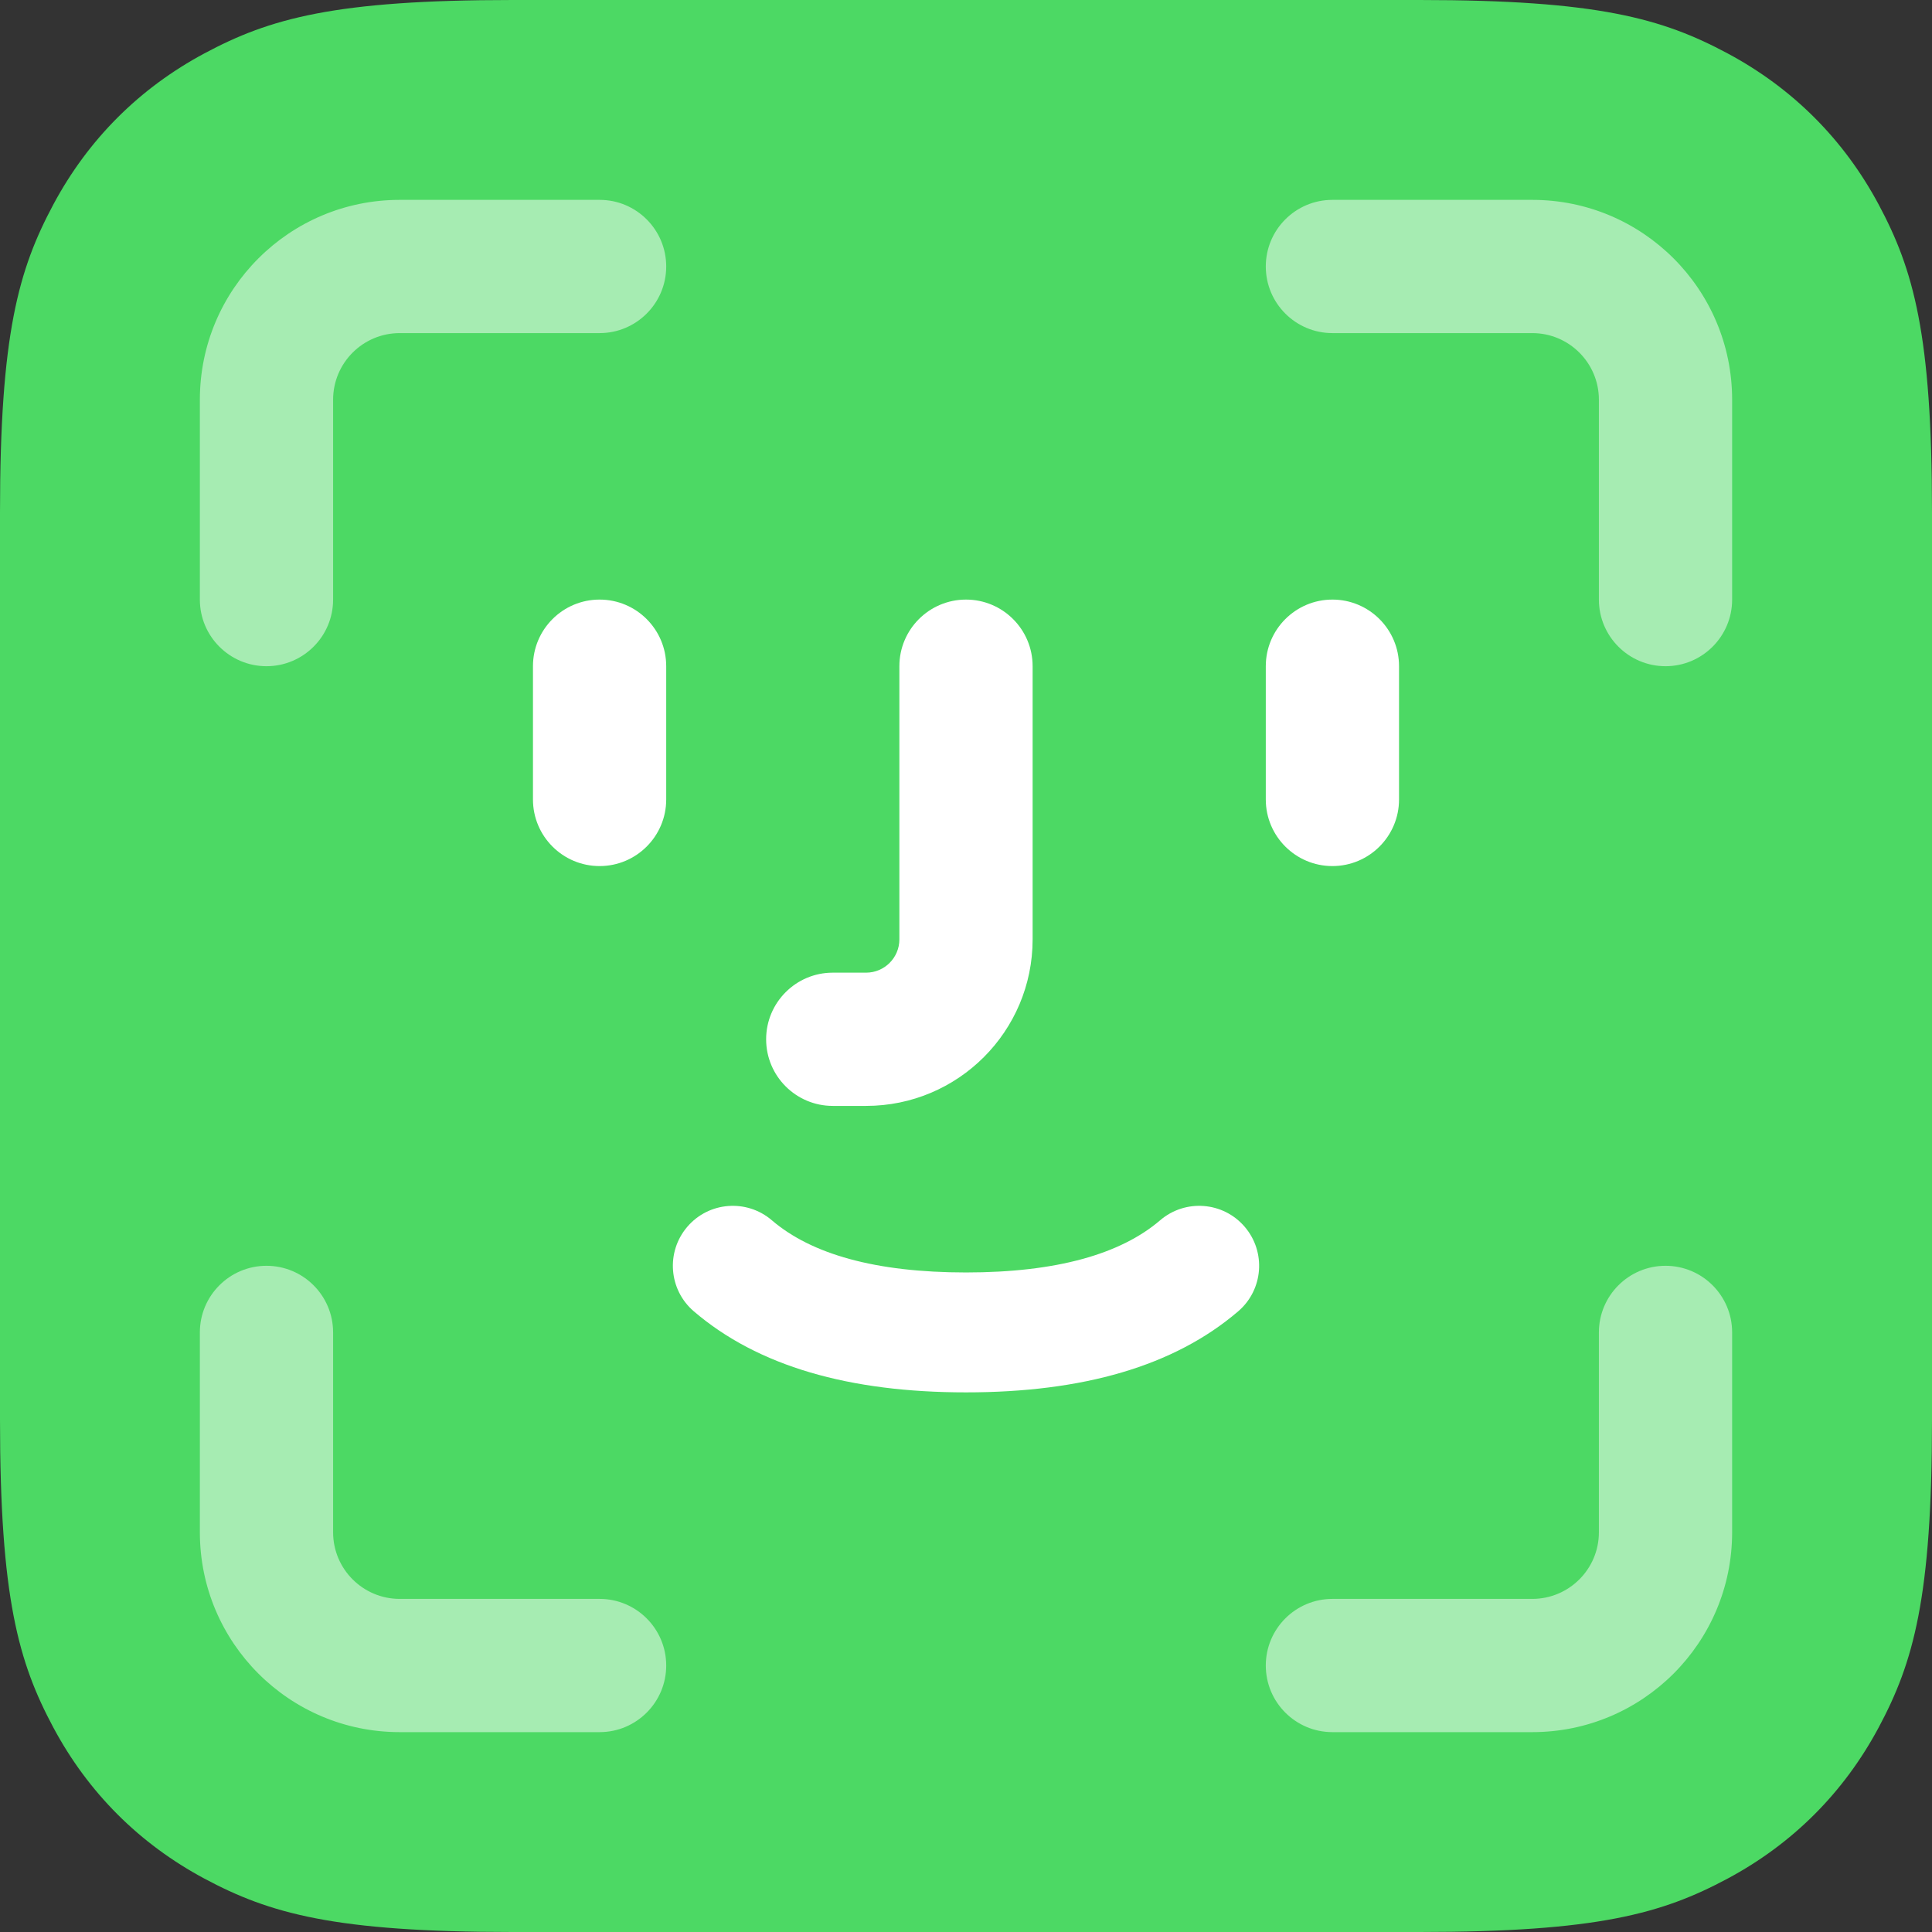 <?xml version="1.0" encoding="UTF-8" standalone="no"?>
<!DOCTYPE svg PUBLIC "-//W3C//DTD SVG 1.1//EN" "http://www.w3.org/Graphics/SVG/1.1/DTD/svg11.dtd">
<svg xmlns="http://www.w3.org/2000/svg" xmlns:xlink="http://www.w3.org/1999/xlink" version="1.1" width="29pt" height="29pt" viewBox="0 0 29 29">
<rect x="0" y="0" width="29" height="29" fill="#333333" stroke="none"/>
<g enable-background="new">
<clipPath id="cp0">
<path transform="matrix(1,0,0,-1,0,29)" d="M 7.692 29 L 21.308 29 C 23.983 29 24.953 28.722 25.931 28.199 C 26.908 27.676 27.676 26.908 28.199 25.931 C 28.722 24.953 29 23.983 29 21.308 L 29 7.692 C 29 5.017 28.722 4.047 28.199 3.069 C 27.676 2.092 26.908 1.324 25.931 .801 C 24.953 .278 23.983 0 21.308 0 L 7.692 0 C 5.017 0 4.047 .278 3.069 .801 C 2.092 1.324 1.324 2.092 .801 3.069 C .278 4.047 0 5.017 0 7.692 L 0 21.308 C 0 23.983 .278 24.953 .801 25.931 C 1.324 26.908 2.092 27.676 3.069 28.199 C 4.047 28.722 5.017 29 7.692 29 Z " fill-rule="evenodd"/>
</clipPath>
<g clip-path="url(#cp0)">
<path transform="matrix(1,0,0,-1,0,29)" d="M -5 34 L 34 34 L 34 -5 L -5 -5 Z " fill="#4cd964"/>
</g>
<clipPath id="cp1">
<path transform="matrix(1,0,0,-1,0,29)" d="M 5 20 C 5 19.448 4.552 19 4 19 C 3.448 19 3 19.448 3 20 L 3 23 C 3 24.657 4.343 26 6 26 L 9 26 C 9.552 26 10 25.552 10 25 C 10 24.448 9.552 24 9 24 L 6 24 C 5.448 24 5 23.552 5 23 L 5 20 Z M 24 20 L 24 23 C 24 23.552 23.552 24 23 24 L 20 24 C 19.448 24 19 24.448 19 25 C 19 25.552 19.448 26 20 26 L 23 26 C 24.657 26 26 24.657 26 23 L 26 20 C 26 19.448 25.552 19 25 19 C 24.448 19 24 19.448 24 20 Z M 5 9 L 5 6 C 5 5.448 5.448 5 6 5 L 9 5 C 9.552 5 10 4.552 10 4 C 10 3.448 9.552 3 9 3 L 6 3 C 4.343 3 3 4.343 3 6 L 3 9 C 3 9.552 3.448 10 4 10 C 4.552 10 5 9.552 5 9 Z M 24 9 C 24 9.552 24.448 10 25 10 C 25.552 10 26 9.552 26 9 L 26 6 C 26 4.343 24.657 3 23 3 L 20 3 C 19.448 3 19 3.448 19 4 C 19 4.552 19.448 5 20 5 L 23 5 C 23.552 5 24 5.448 24 6 L 24 9 Z "/>
</clipPath>
<g clip-path="url(#cp1)">
<path transform="matrix(1,0,0,-1,0,29)" d="M -2 31 L 31 31 L 31 -2 L -2 -2 Z " fill="#ffffff" fill-opacity=".5"/>
</g>
<clipPath id="cp2">
<path transform="matrix(1,0,0,-1,0,29)" d="M 8 19 C 8 19.552 8.448 20 9 20 C 9.552 20 10 19.552 10 19 L 10 17 C 10 16.448 9.552 16 9 16 C 8.448 16 8 16.448 8 17 L 8 19 Z M 19 19 C 19 19.552 19.448 20 20 20 C 20.552 20 21 19.552 21 19 L 21 17 C 21 16.448 20.552 16 20 16 C 19.448 16 19 16.448 19 17 L 19 19 Z M 13.5 19 C 13.5 19.552 13.948 20 14.5 20 C 15.052 20 15.5 19.552 15.5 19 L 15.5 14.9 C 15.5 13.519 14.381 12.4 13 12.4 L 12.5 12.4 C 11.948 12.4 11.5 12.848 11.5 13.4 C 11.5 13.952 11.948 14.4 12.5 14.4 L 13 14.4 C 13.276 14.4 13.5 14.624 13.5 14.9 L 13.5 19 Z M 10.414 9.317 C 10.037 9.64 9.993 10.208 10.317 10.586 C 10.64 10.963 11.208 11.007 11.586 10.683 C 12.179 10.175 13.141 9.9 14.5 9.9 C 15.859 9.9 16.821 10.175 17.414 10.683 C 17.792 11.007 18.36 10.963 18.683 10.586 C 19.007 10.208 18.963 9.64 18.586 9.317 C 17.623 8.492 16.252 8.1 14.5 8.1 C 12.748 8.1 11.377 8.492 10.414 9.317 Z "/>
</clipPath>
<g clip-path="url(#cp2)">
<path transform="matrix(1,0,0,-1,0,29)" d="M 3 25 L 26 25 L 26 3.1 L 3 3.1 Z " fill="#ffffff"/>
</g>
</g>
</svg>
